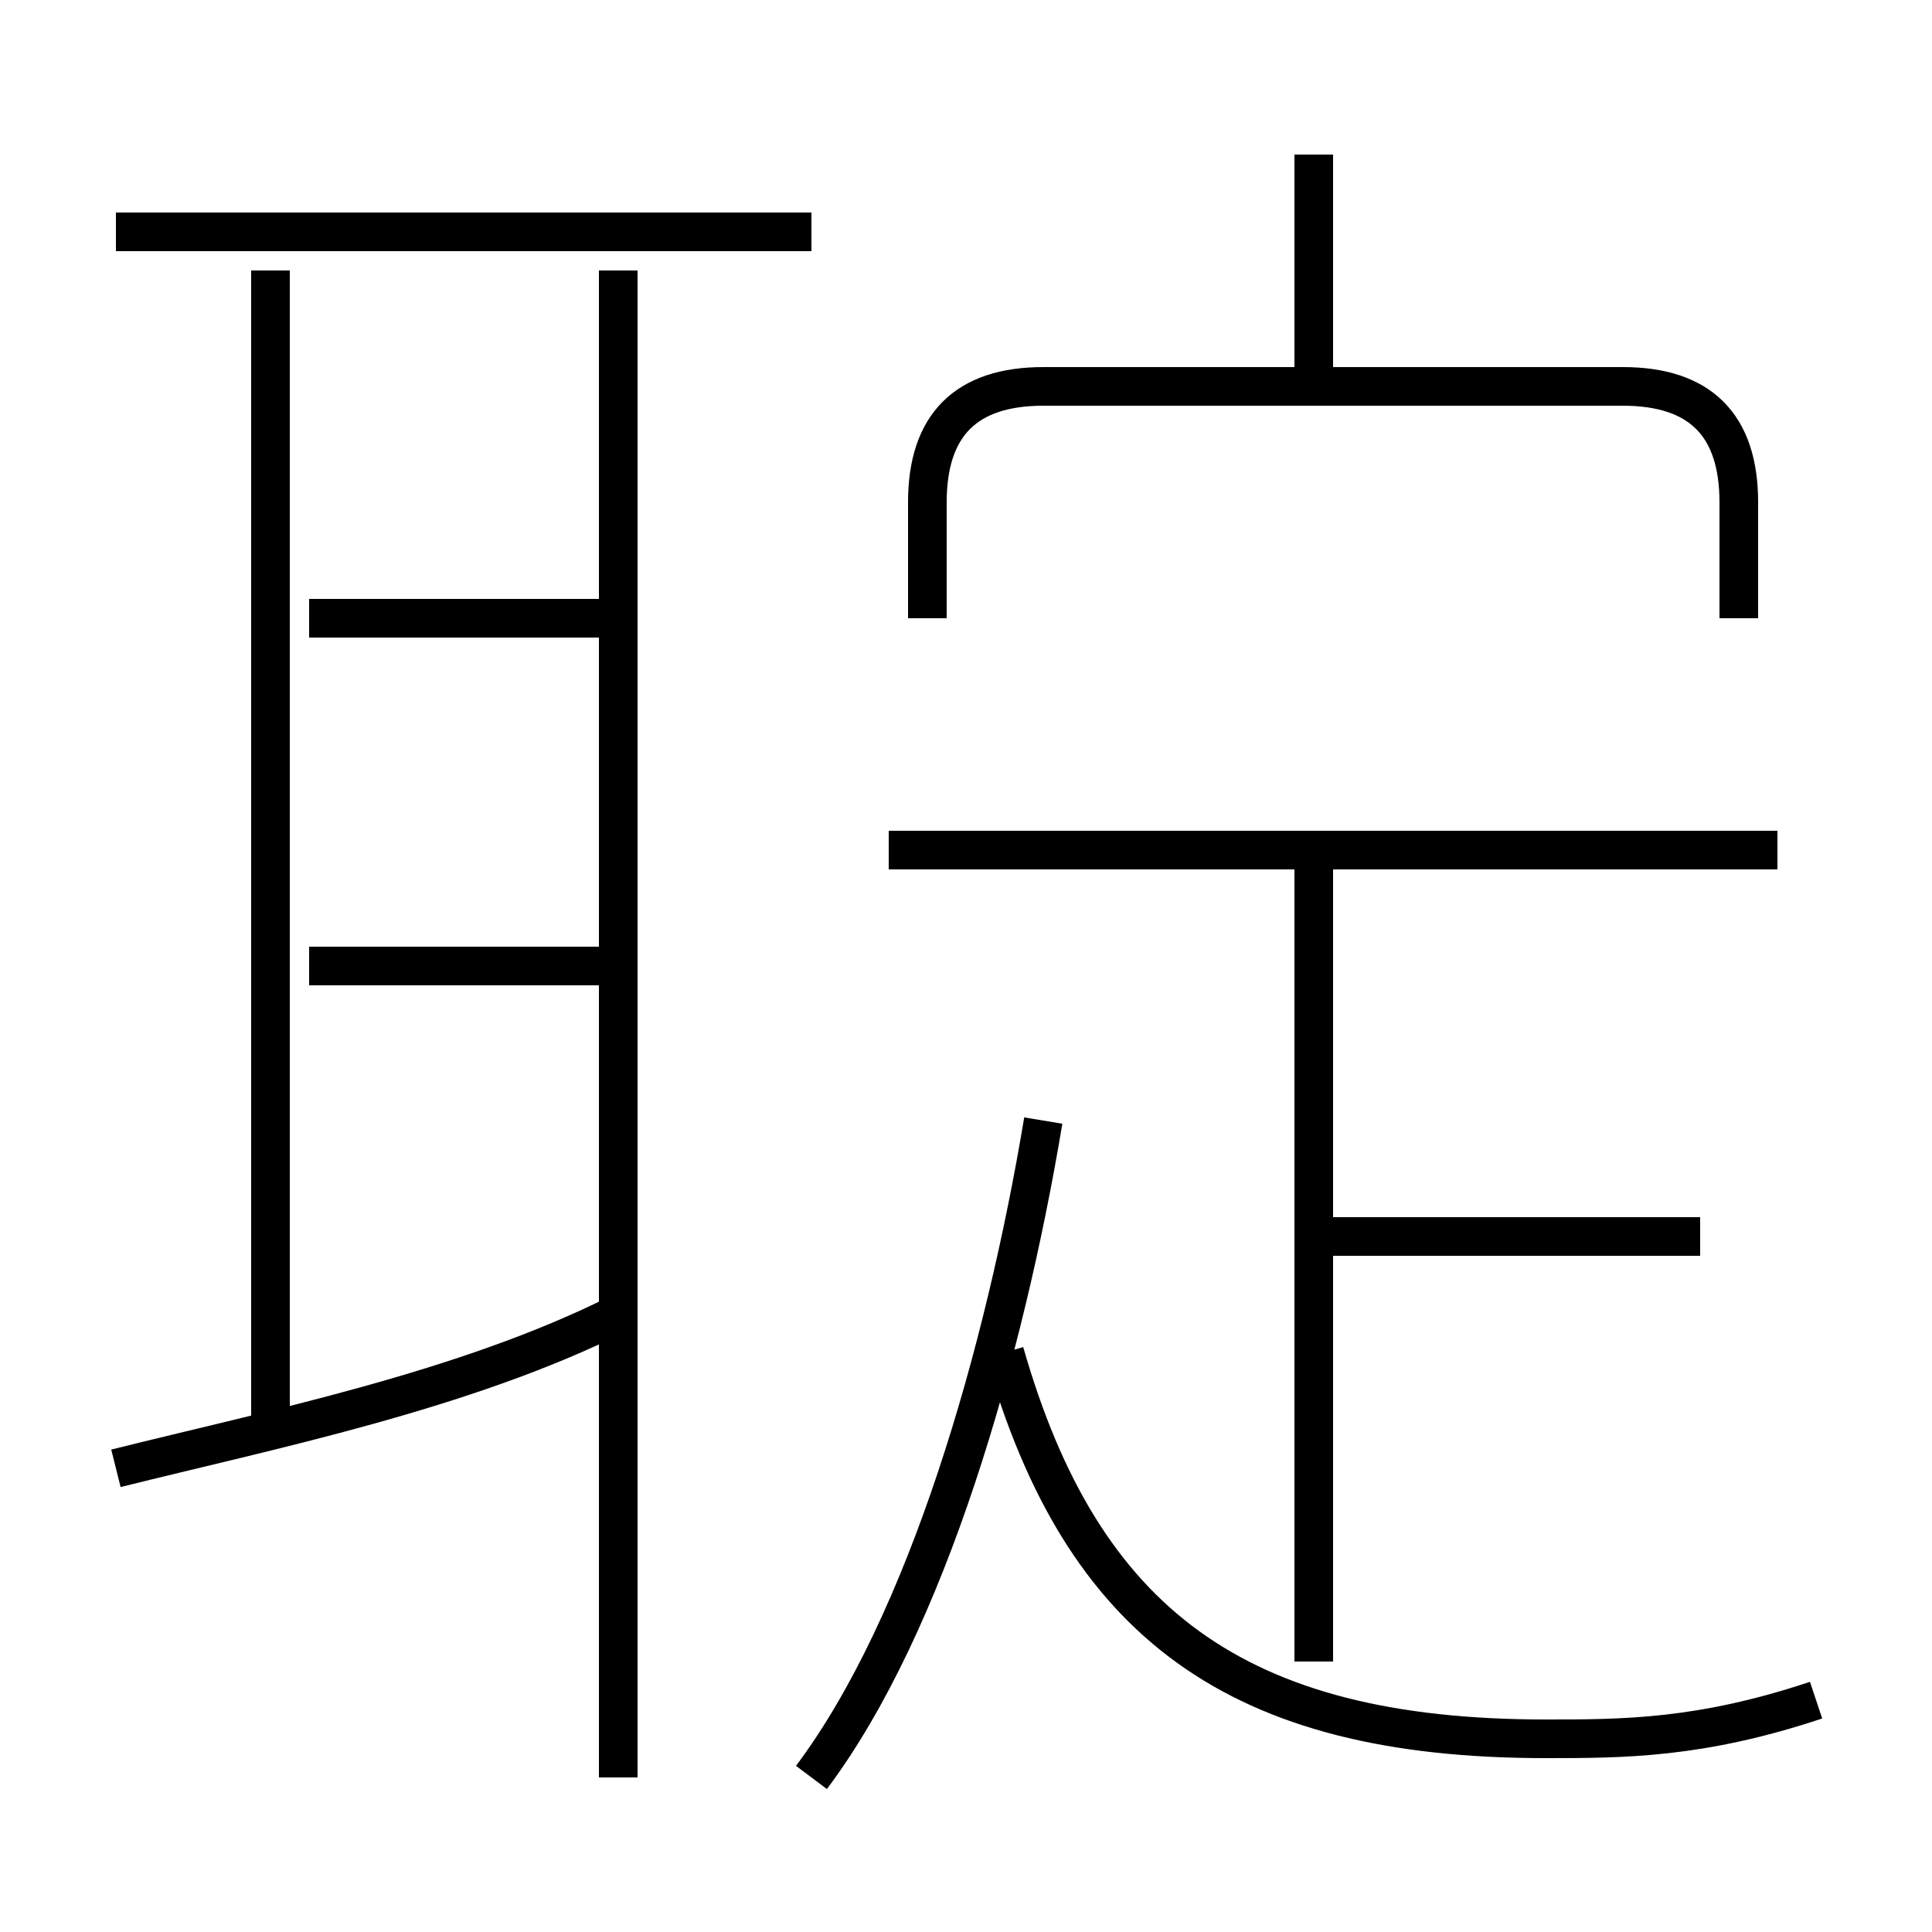 <?xml version='1.0' encoding='utf8'?>
<svg viewBox="0.0 -6.0 50.0 50.0" version="1.1" xmlns="http://www.w3.org/2000/svg">
<rect x="0.0" y="-6.0" width="50.0" height="50.0" fill="#808080" stroke="none"/>
<rect x="-1000" y="-1000" width="2000" height="2000" stroke="white" fill="white"/>
<g style="fill:white;stroke:#000000;  stroke-width:1">
<path d="M 47 0 C 44 1 42 1 40 1 C 32 1 28 -2 26 -9 M 3 -6 C 7 -7 12 -8 16 -10 M 7 -7 L 7 -37 M 21 2 C 24 -2 26 -9 27 -15 M 16 -19 L 8 -19 M 16 2 L 16 -37 M 16 -28 L 8 -28 M 34 -1 L 34 -22 M 21 -38 L 3 -38 M 44 -12 L 34 -12 M 46 -22 L 23 -22 M 45 -28 L 45 -31 C 45 -33 44 -34 42 -34 L 27 -34 C 25 -34 24 -33 24 -31 L 24 -28 M 34 -34 L 34 -40" transform="translate(0.0 38.0)" />
</g>
</svg>